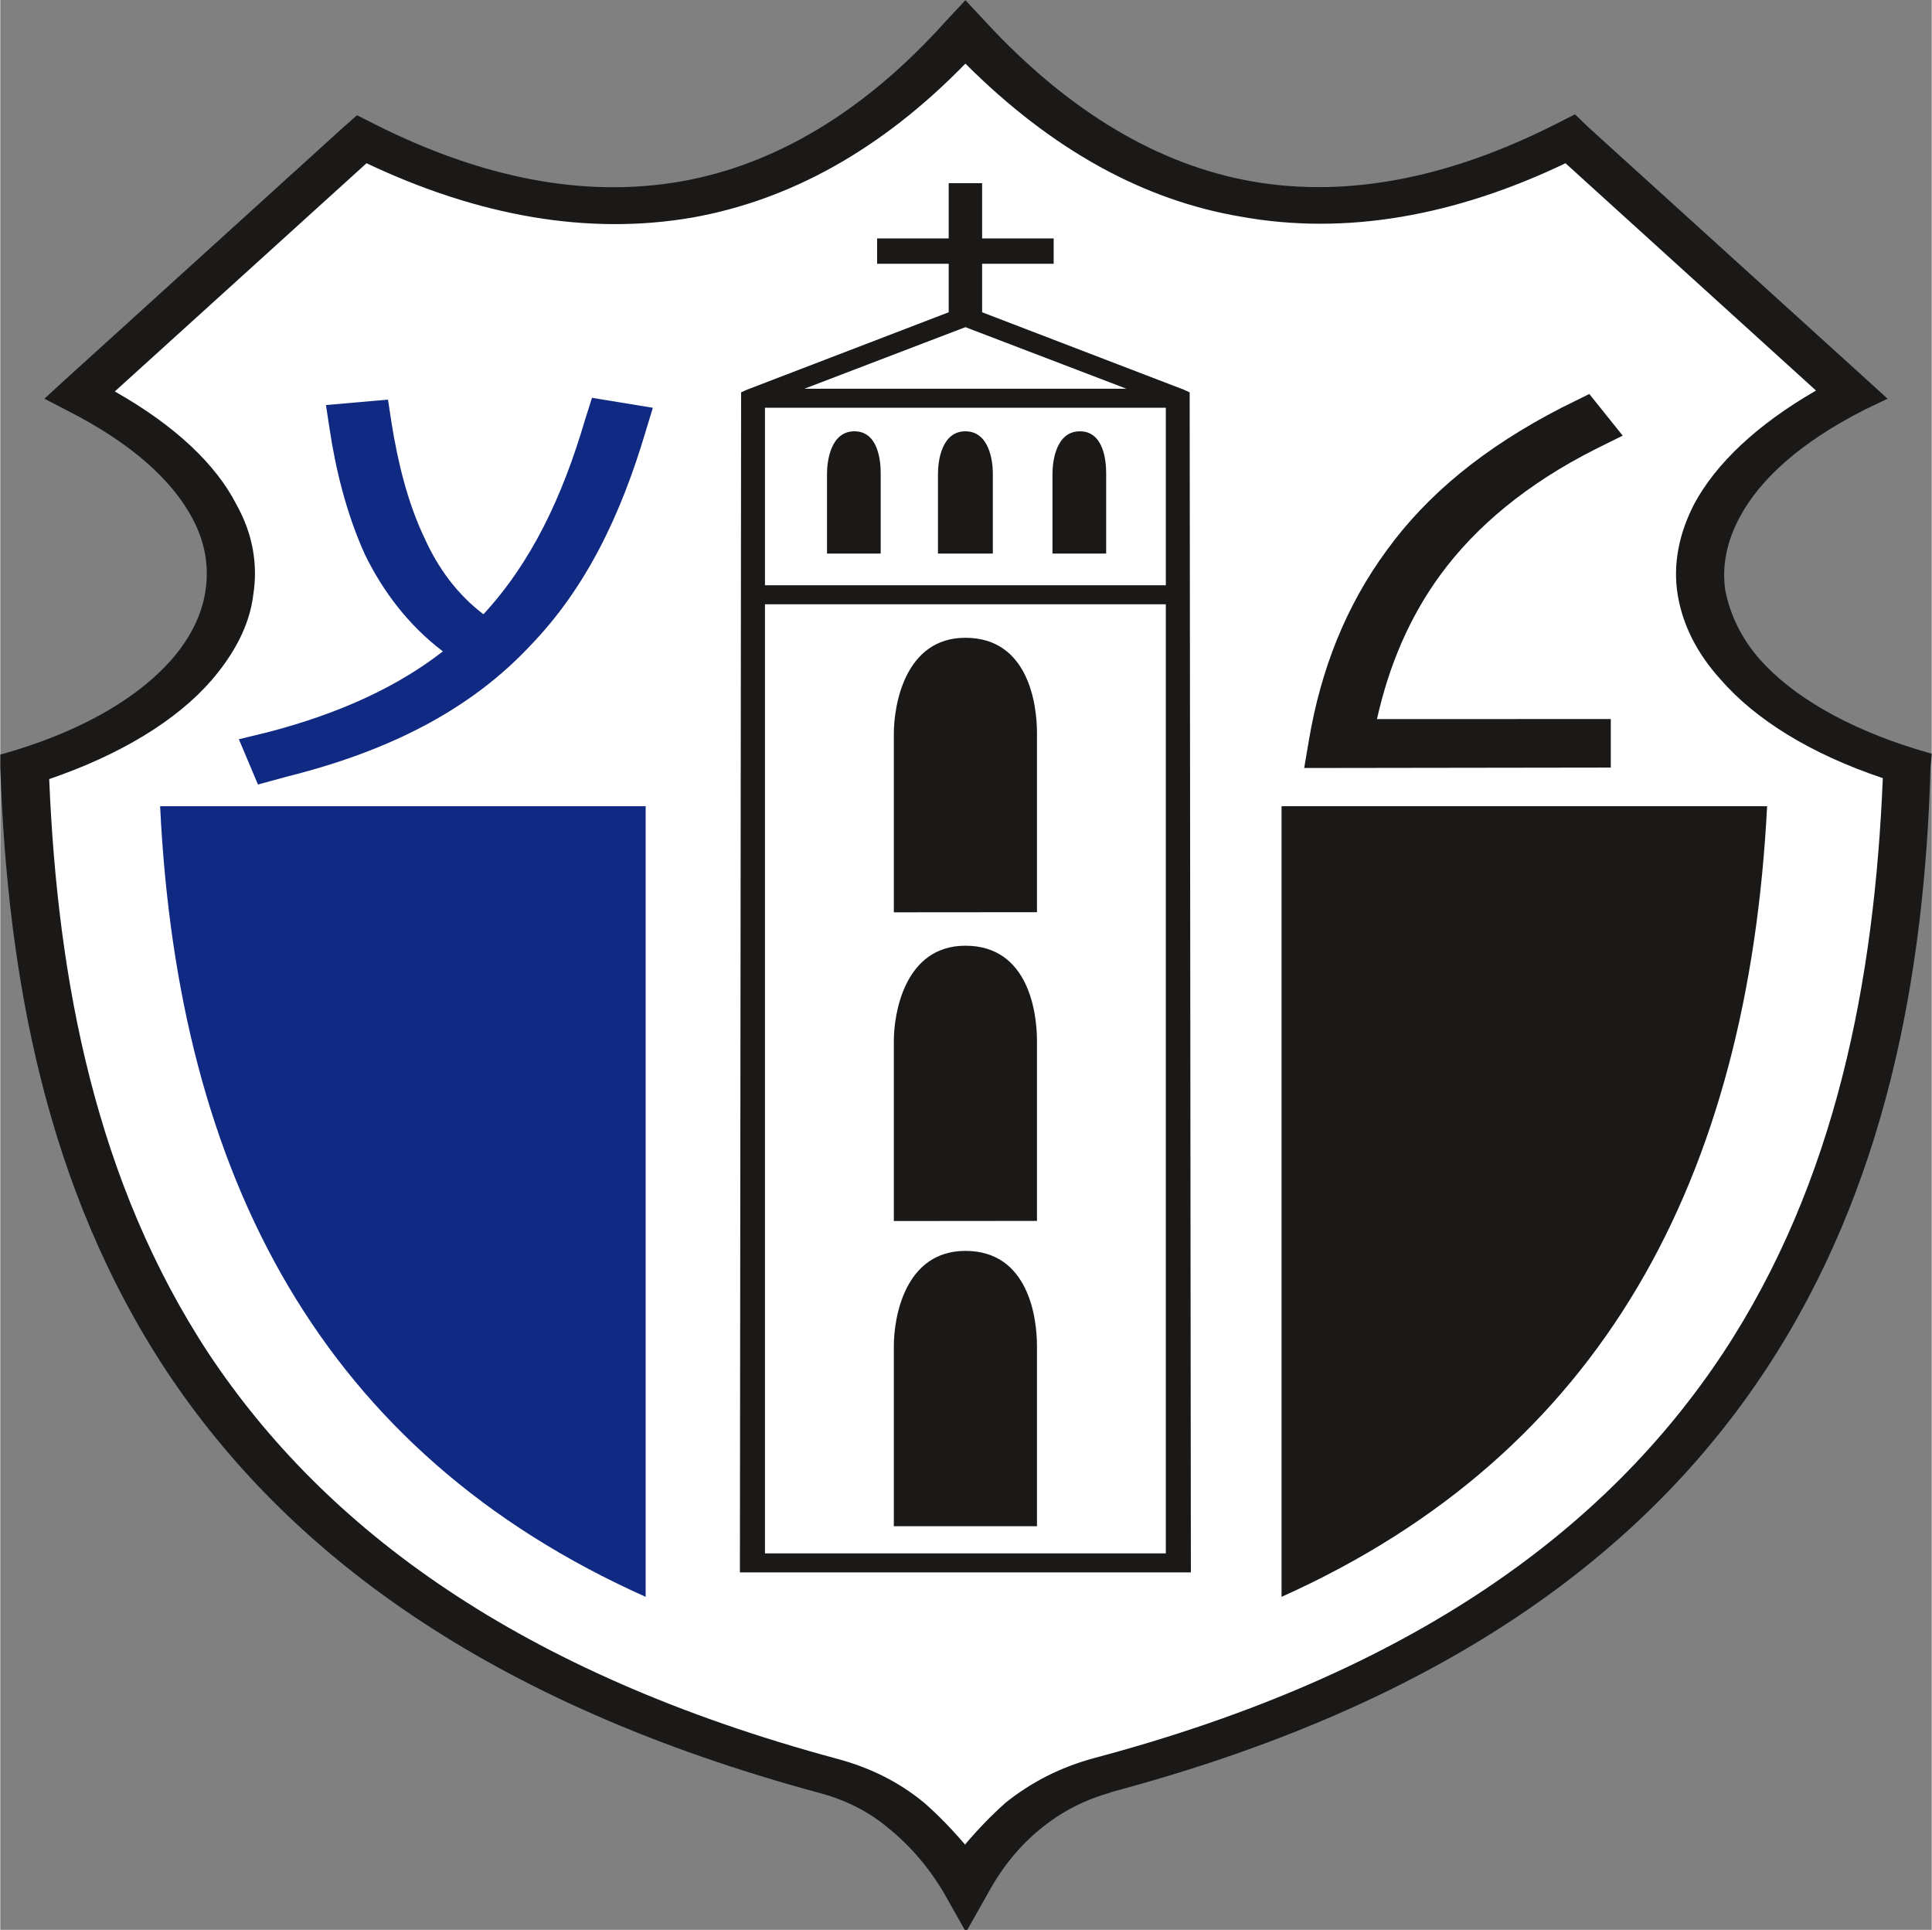 <?xml version="1.0" encoding="UTF-8" standalone="no"?>
<svg
   version="1.1"
   width="1.558in"
   height="1.556in"
   viewBox="0 0 112.144 112.032"
   id="svg25"
   sodipodi:docname="ypiranga_clube-ap.cdr"
   xmlns:inkscape="http://www.inkscape.org/namespaces/inkscape"
   xmlns:sodipodi="http://sodipodi.sourceforge.net/DTD/sodipodi-0.dtd"
   xmlns="http://www.w3.org/2000/svg"
   xmlns:svg="http://www.w3.org/2000/svg">
  <rect x="0" y="0" width="112.144" height="112.032" fill="#808080" stroke="none"/>
  <defs
     id="defs25" />
  <sodipodi:namedview
     id="namedview25"
     pagecolor="#ffffff"
     bordercolor="#000000"
     borderopacity="0.25"
     inkscape:showpageshadow="2"
     inkscape:pageopacity="0.0"
     inkscape:pagecheckerboard="0"
     inkscape:deskcolor="#d1d1d1"
     inkscape:document-units="in" />
  <g
     id="Layer1003"
     transform="matrix(1,0,0,0.759,-51.928,-25.915)">
    <path
       d="m 163.172,91.445 c -4.087,-1.663 -7.204,-4.087 -9.075,-6.857 -1.108,-1.663 -1.731,-3.463 -2.009,-5.264 -0.208,-1.87 0.07,-3.74 0.831,-5.611 1.177,-2.909 3.533,-5.749 7.273,-8.243 l 1.316,-0.831 -1.039,-1.247 -16.347,-19.534 -0.762,-0.97 -1.039,0.693 c -6.096,4.087 -12.052,5.749 -17.732,4.433 -5.333,-1.247 -10.529,-5.195 -15.446,-12.191 l -1.178,-1.663 -1.177,1.663 c -4.779,6.996 -9.975,10.944 -15.308,12.191 -5.68,1.316 -11.637,-0.277 -17.802,-4.364 l -1.039,-0.692 -0.831,0.97 -16.346,19.534 -0.971,1.178 1.316,0.9 c 3.741,2.494 6.095,5.334 7.274,8.243 0.762,1.87 0.97,3.74 0.762,5.541 -0.208,1.871 -0.901,3.672 -2.009,5.333 -1.871,2.771 -4.918,5.196 -9.005,6.857 l -0.9,0.347 v 0.97 c 0.415,16.14 2.701,32.279 9.628,46.132 6.995,13.923 18.702,25.491 38.027,32.349 1.524,0.554 2.84,1.454 3.949,2.701 1.177,1.247 2.286,2.91 3.186,4.918 l 1.247,2.909 h 0.07 l 1.247,-2.909 c 0.831,-2.009 1.87,-3.672 3.117,-4.988 1.177,-1.247 2.493,-2.147 4.017,-2.701 h -0.07 c 19.395,-6.789 31.101,-18.356 38.098,-32.349 6.927,-13.853 9.213,-29.992 9.559,-46.131 l 0.07,-0.97 z"
       style="fill:#1b1918;fill-rule:evenodd"
       id="path10" />
    <path
       d="m 151.95,137.647 c -6.719,13.368 -17.941,24.451 -36.504,30.962 -1.939,0.693 -3.602,1.801 -5.126,3.393 -0.831,0.971 -1.593,2.01 -2.355,3.187 0,0.07 0,0.07 0,0.07 -0.762,-1.178 -1.524,-2.217 -2.354,-3.187 -1.455,-1.593 -3.117,-2.701 -5.057,-3.393 -18.564,-6.58 -29.785,-17.664 -36.503,-30.962 -6.58,-13.162 -8.797,-28.539 -9.282,-43.986 4.156,-1.87 7.412,-4.503 9.42,-7.55 1.316,-2.009 2.217,-4.225 2.425,-6.511 0.277,-2.286 0,-4.641 -0.97,-6.927 -1.178,-3.048 -3.533,-6.026 -7.066,-8.659 L 73.193,46.629 c 6.442,4.018 12.815,5.542 18.91,4.156 5.611,-1.316 10.944,-5.125 15.862,-11.775 5.056,6.65 10.391,10.459 16.002,11.706 6.095,1.455 12.468,-0.069 18.841,-4.087 l 14.545,17.386 c -3.463,2.632 -5.818,5.611 -7.065,8.658 -0.9,2.286 -1.247,4.641 -0.97,6.927 0.277,2.286 1.109,4.503 2.494,6.511 2.009,3.048 5.195,5.68 9.42,7.55 -0.485,15.446 -2.701,30.825 -9.281,43.985 z"
       style="fill:#ffffff;fill-rule:evenodd"
       id="path11" />
    <path
       d="m 126.321,95.809 v 60.47 c 18.633,-11.013 27.084,-32.001 28.193,-60.47 z"
       style="fill:#1b1918;fill-rule:evenodd"
       id="path12" />
    <path
       d="m 144.538,68.502 c -3.949,2.632 -6.927,5.887 -9.005,9.628 -1.801,3.256 -2.978,6.927 -3.671,11.014 l 13.576,-0.005 v 3.713 l -17.802,0.033 0.277,-2.148 c 0.692,-5.403 2.148,-10.251 4.502,-14.477 2.355,-4.294 5.68,-7.896 10.182,-10.944 l 1.593,-1.039 1.939,3.186 z"
       style="fill:#1b1918;fill-rule:evenodd"
       id="path13" />
    <path
       d="m 89.401,95.809 v 60.47 C 70.699,145.266 62.249,124.278 61.209,95.809 Z"
       style="fill:#102a83;fill-rule:evenodd"
       id="path14" />
    <path
       d="m 67.513,90.129 c 4.226,-1.455 7.551,-3.533 10.113,-6.165 -2.009,-2.009 -3.463,-4.572 -4.502,-7.342 -1.108,-3.187 -1.732,-6.65 -2.078,-9.697 l -0.208,-1.801 3.602,-0.416 0.208,1.801 c 0.347,2.84 0.901,6.026 1.94,8.867 0.762,2.216 1.87,4.225 3.393,5.749 2.771,-3.948 4.572,-8.936 5.888,-14.823 l 0.415,-1.731 3.534,0.762 -0.416,1.801 c -1.454,6.442 -3.463,11.983 -6.718,16.416 -3.256,4.572 -7.758,7.896 -14.062,9.975 l -1.732,0.623 -1.109,-3.463 z"
       style="fill:#102a83;fill-rule:evenodd"
       id="path15" />
    <path
       d="M 120.987,64.639 V 64.154 l -0.346,-0.208 -11.706,-5.919 v -3.709 h 4.155 v -1.94 h -4.155 v -4.225 h -1.94 v 4.225 h -4.156 v 1.94 h 4.156 v 3.709 l -11.706,5.919 -0.347,0.208 v 0.485 l -0.069,89.008 v 0.763 h 26.183 v -0.763 z"
       style="fill:#1b1918;fill-rule:evenodd"
       id="path16" />
    <path
       d="m 98.614,63.877 h 18.703 l -9.352,-4.711 z"
       style="fill:#ffffff;fill-rule:evenodd"
       id="path17" />
    <path
       d="m 96.328,78.908 h 23.274 V 65.331 H 96.328 Z"
       style="fill:#ffffff;fill-rule:evenodd"
       id="path18" />
    <path
       d="M 119.602,80.362 H 96.328 v 72.593 h 23.274 z"
       style="fill:#ffffff;fill-rule:evenodd"
       id="path19" />
    <path
       d="M 112.121,103.913 V 90.198 c 0,-2.147 -0.485,-7.273 -4.156,-7.273 -3.533,0 -4.155,5.195 -4.155,7.342 v 13.655 z"
       style="fill:#1b1918;fill-rule:evenodd"
       id="path20" />
    <path
       d="m 116.138,76.483 v -6.165 c 0,-0.9 -0.138,-3.186 -1.524,-3.186 -1.385,0 -1.593,2.286 -1.593,3.255 v 6.096 z"
       style="fill:#1b1918;fill-rule:evenodd"
       id="path21" />
    <path
       d="m 103.047,76.483 v -6.165 c 0,-0.9 -0.139,-3.186 -1.524,-3.186 -1.386,0 -1.593,2.286 -1.593,3.255 v 6.096 z"
       style="fill:#1b1918;fill-rule:evenodd"
       id="path22" />
    <path
       d="m 109.558,76.483 v -6.165 c 0,-0.9 -0.208,-3.186 -1.593,-3.186 -1.385,0 -1.593,2.286 -1.593,3.255 v 6.096 z"
       style="fill:#1b1918;fill-rule:evenodd"
       id="path23" />
    <path
       d="m 112.121,127.525 v -13.775 c 0,-2.147 -0.485,-7.273 -4.156,-7.273 -3.533,0 -4.155,5.195 -4.155,7.273 v 13.785 z"
       style="fill:#1b1918;fill-rule:evenodd"
       id="path24" />
    <path
       d="m 112.121,150.877 v -13.784 c 0,-2.148 -0.485,-7.274 -4.156,-7.274 -3.533,0 -4.155,5.126 -4.155,7.274 v 13.784 z"
       style="fill:#1b1918;fill-rule:evenodd"
       id="path25" />
  </g>
</svg>

